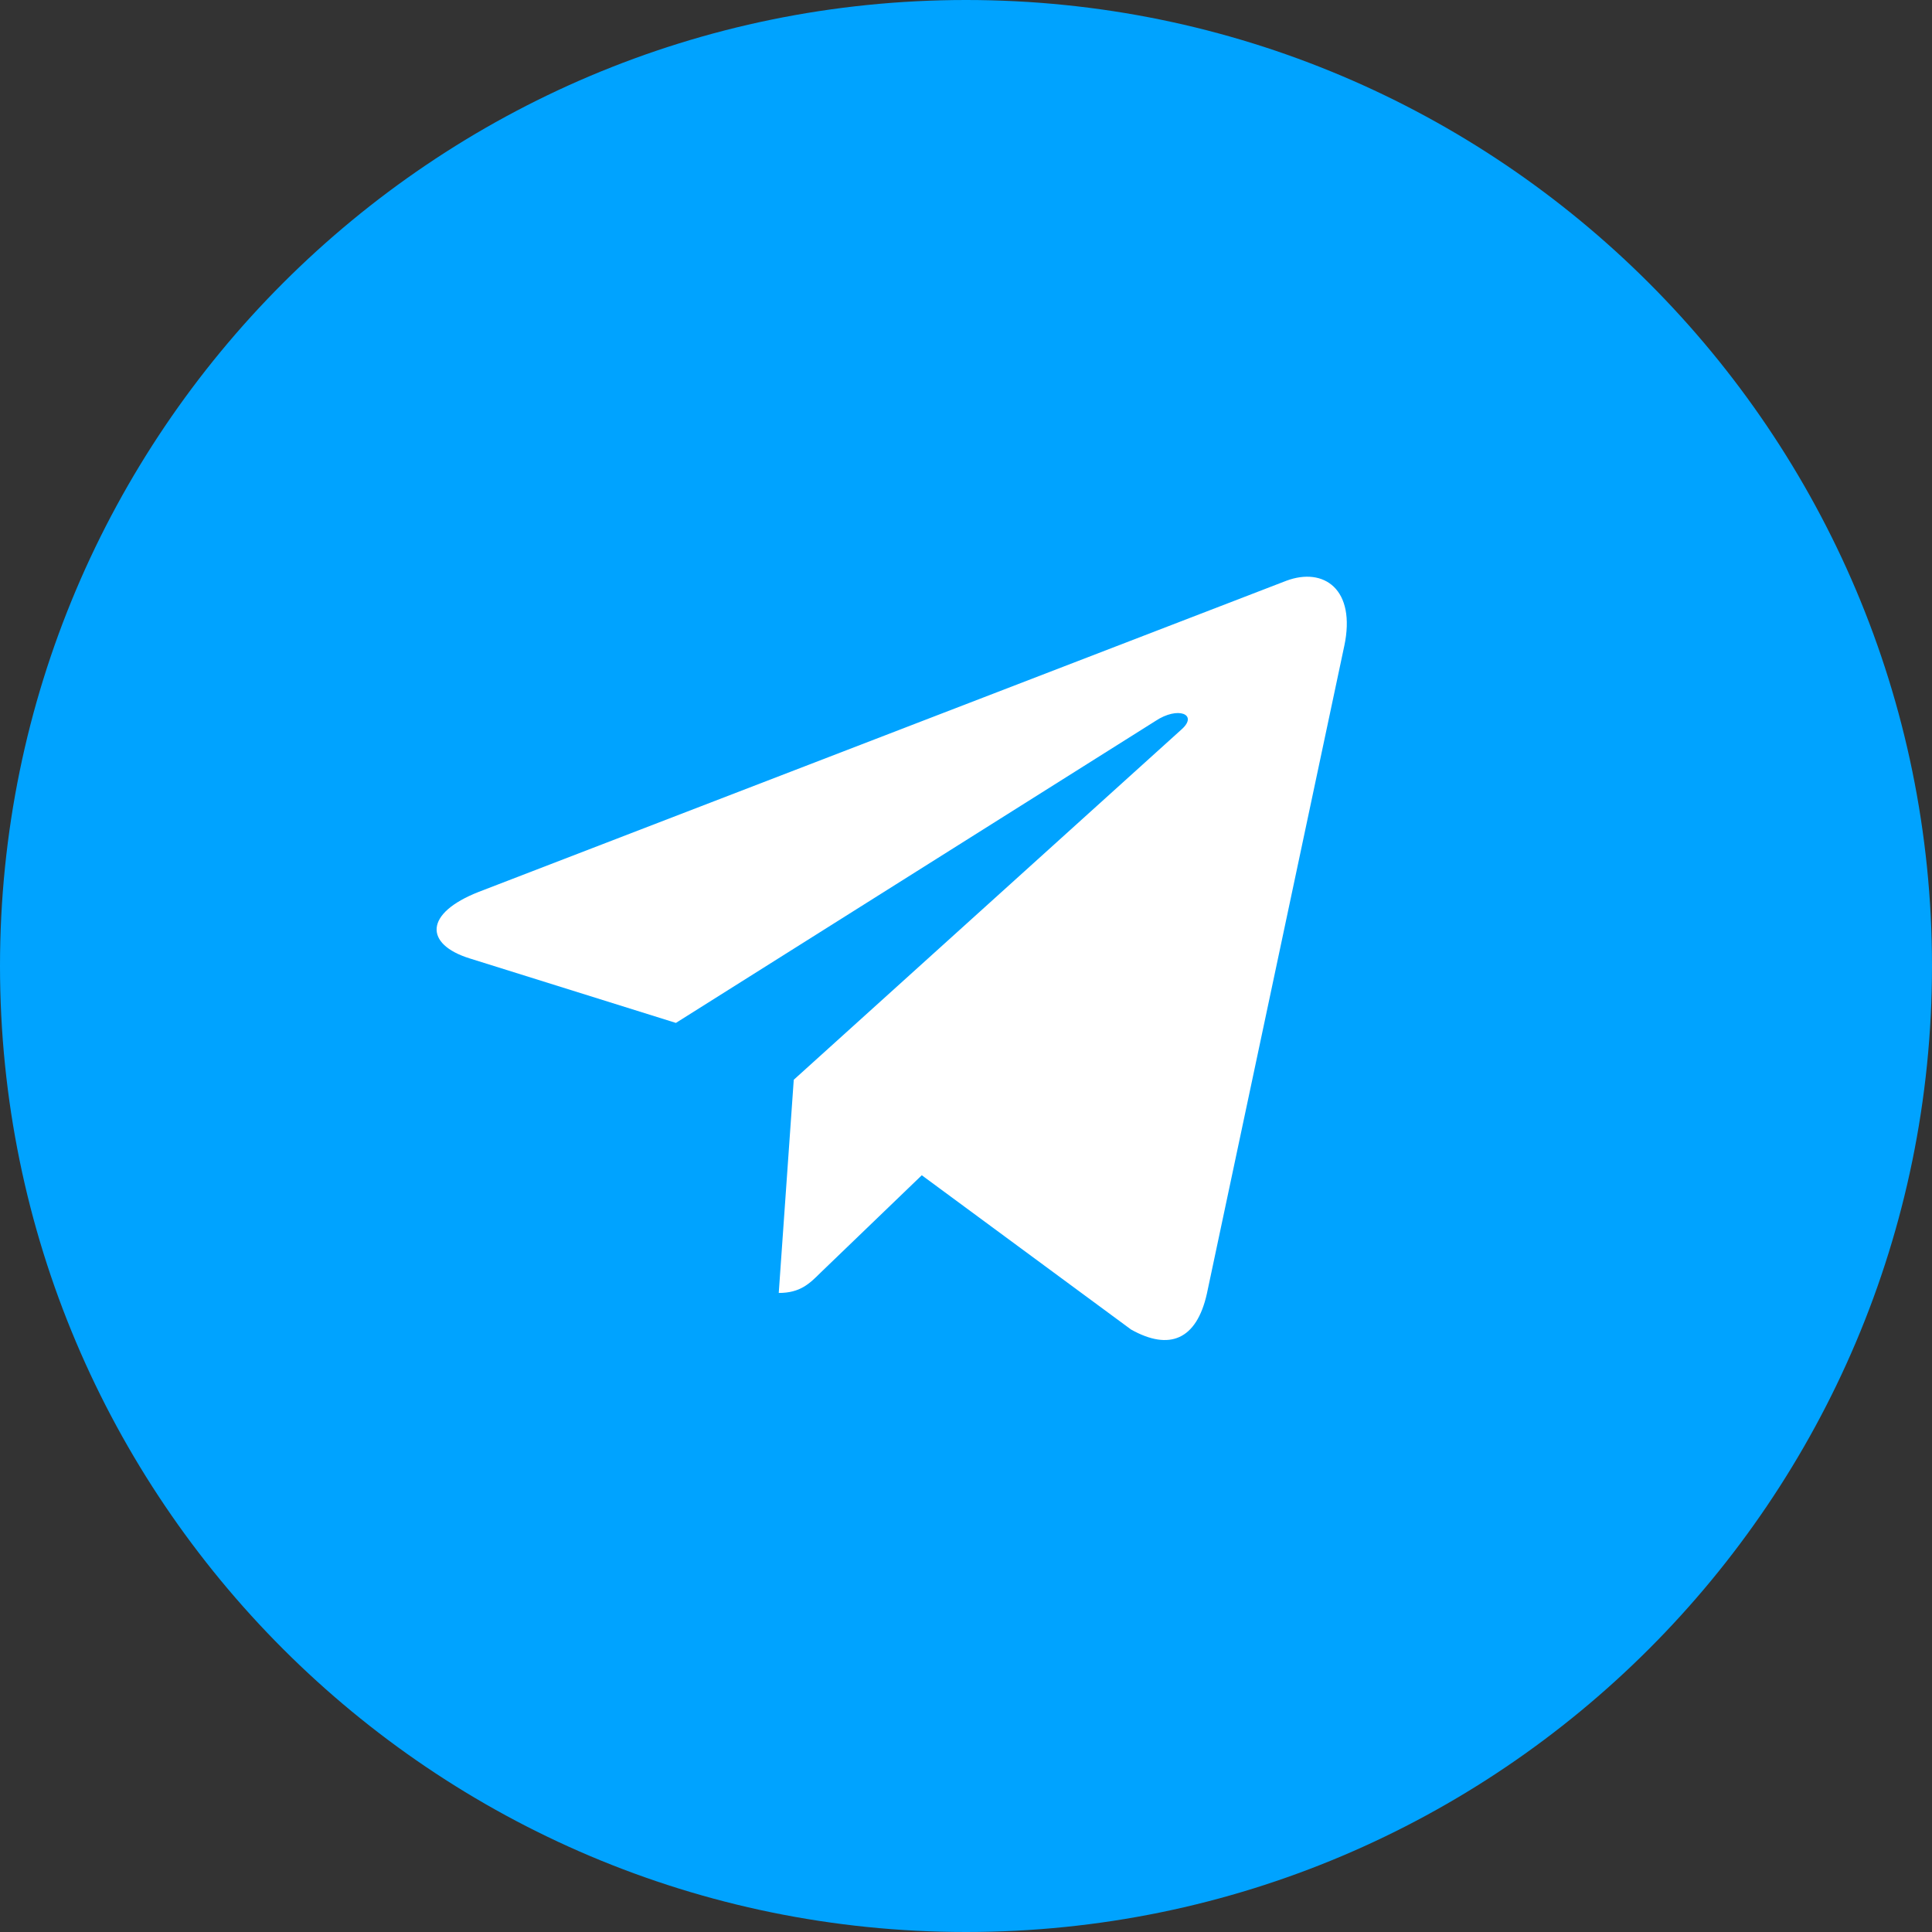 <svg width="26" height="26" viewBox="0 0 26 26" fill="none" xmlns="http://www.w3.org/2000/svg">
<rect x="0" y="0" width="26" height="26" fill="#333333" stroke="none"/>
<path d="M13 0C5.824 0 0 5.824 0 13C0 20.176 5.824 26 13 26C20.176 26 26 20.176 26 13C26 5.824 20.176 0 13 0Z" fill="#00A3FF"/>
<path d="M18.09 8.696L16.241 17.413C16.102 18.029 15.738 18.182 15.221 17.892L12.405 15.816L11.046 17.124C10.895 17.274 10.77 17.4 10.48 17.4L10.682 14.531L15.902 9.815C16.129 9.613 15.853 9.5 15.549 9.703L9.096 13.766L6.318 12.897C5.714 12.708 5.703 12.292 6.444 12.002L17.31 7.816C17.814 7.627 18.254 7.928 18.09 8.697V8.696Z" fill="white"/>
</svg>
